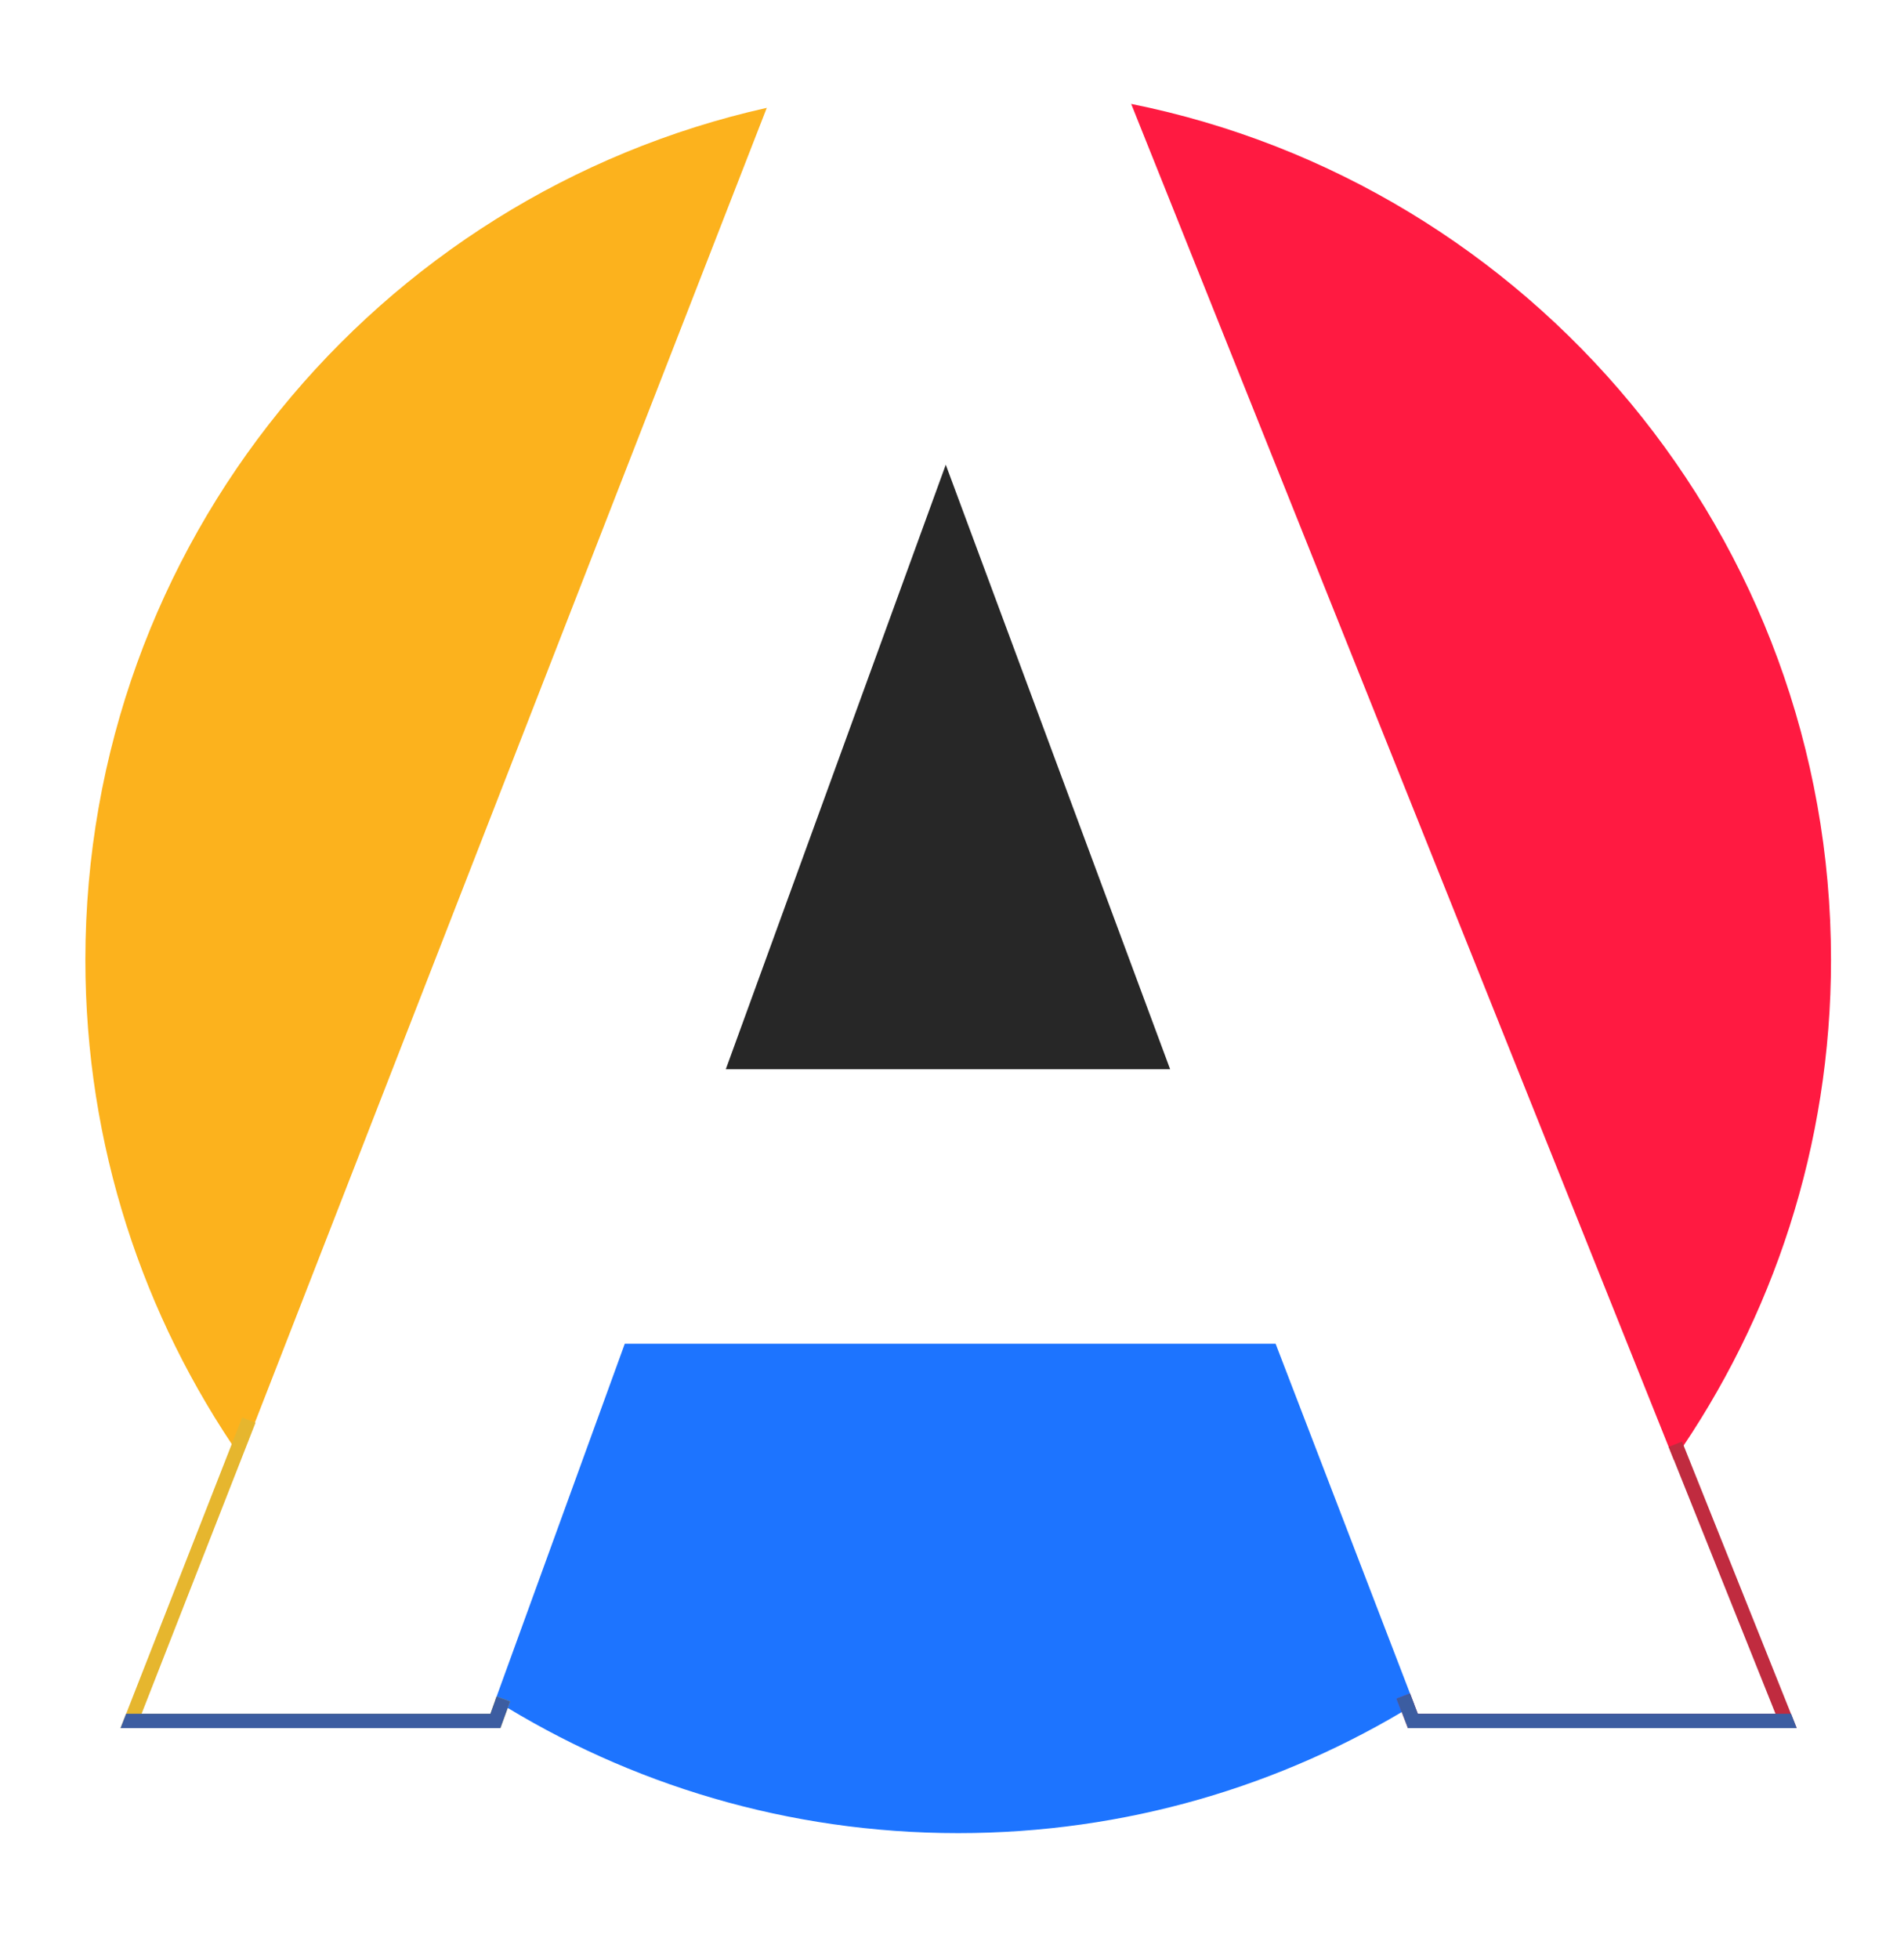 <?xml version="1.0" encoding="utf-8"?>
<!-- Generator: Adobe Illustrator 15.0.0, SVG Export Plug-In . SVG Version: 6.00 Build 0)  -->
<!DOCTYPE svg PUBLIC "-//W3C//DTD SVG 1.1//EN" "http://www.w3.org/Graphics/SVG/1.1/DTD/svg11.dtd">
<svg version="1.1" id="Capa_1" xmlns="http://www.w3.org/2000/svg" xmlns:xlink="http://www.w3.org/1999/xlink" x="0px" y="0px"
	 width="70.25px" height="72.25px" viewBox="0 0 70.25 72.25" enable-background="new 0 0 70.25 72.25" xml:space="preserve">
<g>
	<g>
		<path fill="#FF1A41" d="M61.758,53.837c3.654-5.223,5.799-11.579,5.799-18.436c0-15.6-11.094-28.608-25.821-31.569L61.758,53.837z
			"/>
	</g>
	<g>
		<path fill="#FCB21D" d="M28.291,3.977C13.903,7.197,3.15,20.042,3.15,35.401c0,6.826,2.127,13.154,5.748,18.363L28.291,3.977z"/>
	</g>
	<g>
		<path fill="#1D74FF" d="M47.065,49.555H23.052l-4.779,13.148c4.952,3.104,10.806,4.9,17.081,4.9
			c6.169,0,11.932-1.735,16.827-4.742L47.065,49.555z"/>
	</g>
	<polygon fill="#272727" points="43.173,39.432 34.895,17.138 26.779,39.432 	"/>
	<g>
		<polygon fill="#E6B62E" points="18.463,63.731 4.447,63.731 8.935,52.275 9.427,52.469 5.224,63.201 18.093,63.201 18.322,62.566 
			18.821,62.747 		"/>
	</g>
	<g>
		<polygon fill="#C02B3F" points="66.291,63.731 51.947,63.731 51.53,62.645 52.024,62.455 52.312,63.201 65.509,63.201 
			61.567,53.359 62.06,53.162 		"/>
	</g>
	<g>
		<polygon fill="#3C5DA1" points="18.463,63.731 4.447,63.731 4.654,63.201 18.093,63.201 18.322,62.566 18.821,62.747 		"/>
	</g>
	<g>
		<polygon fill="#3C5DA1" points="66.291,63.731 51.947,63.731 51.53,62.645 52.024,62.455 52.312,63.201 66.084,63.201 		"/>
	</g>
</g>
</svg>

